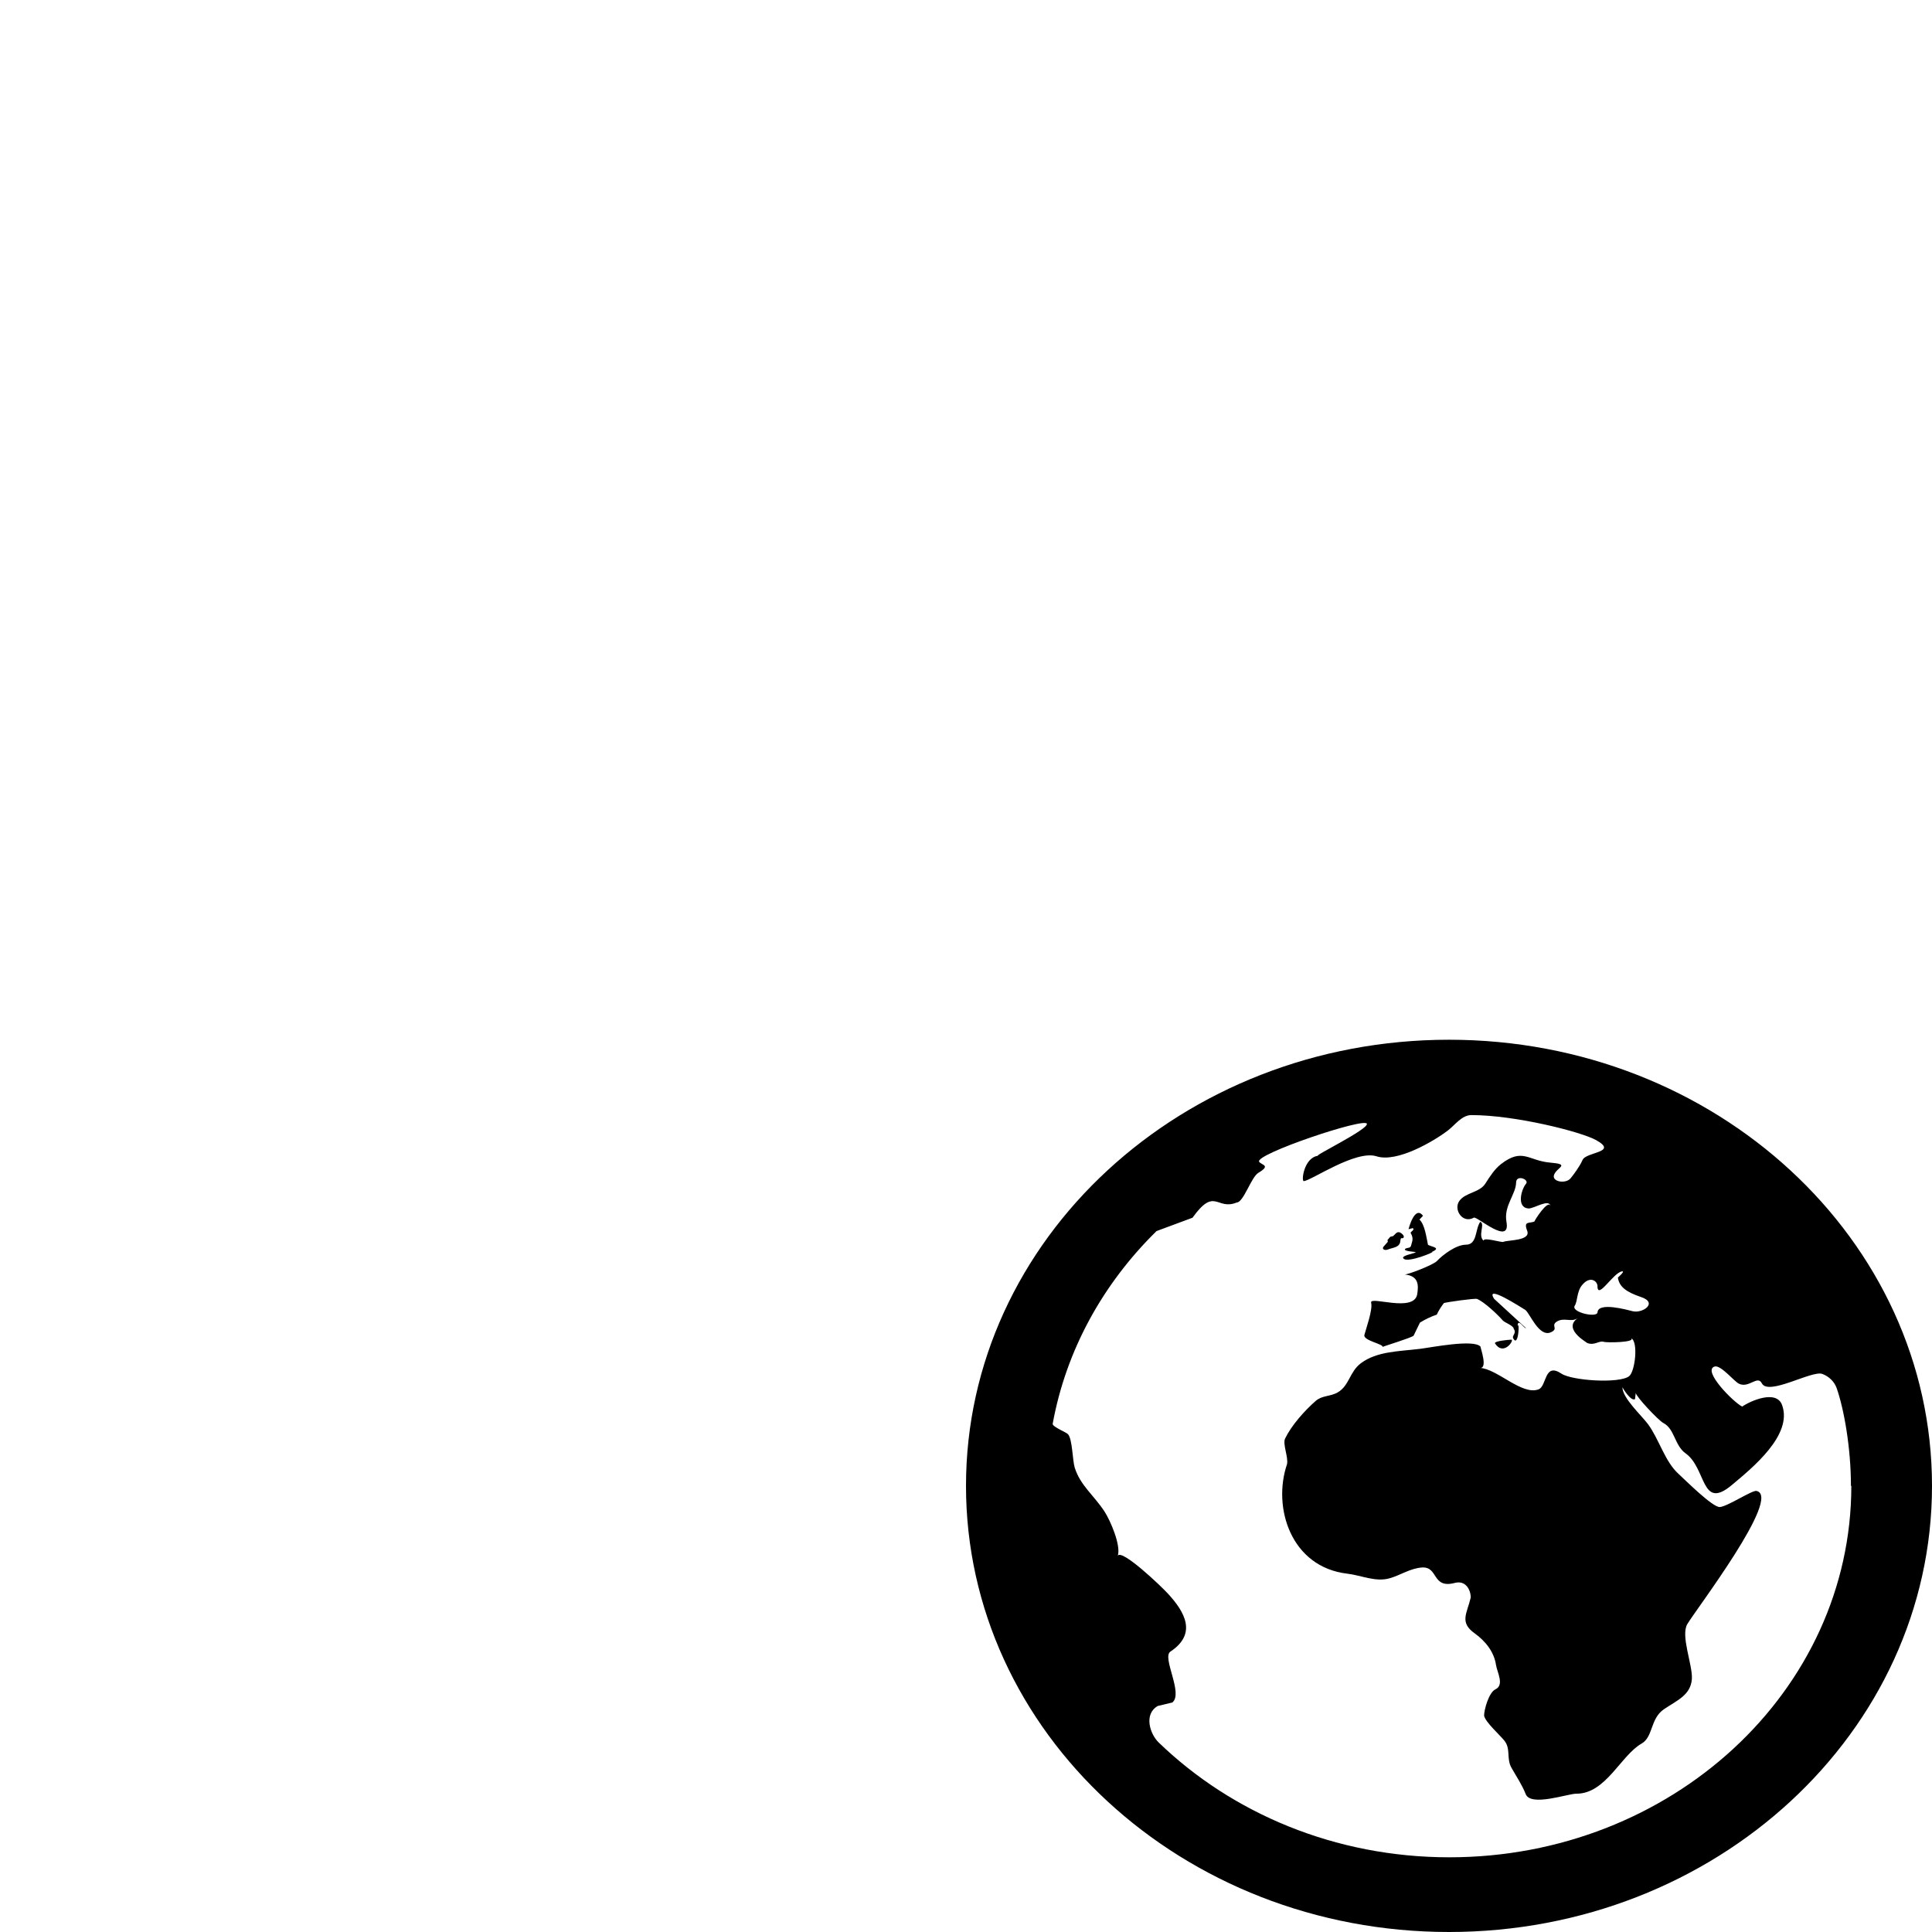 <?xml version="1.0" encoding="UTF-8" standalone="no"?>
<svg
   xmlns:dc="http://purl.org/dc/elements/1.1/"
   xmlns:cc="http://creativecommons.org/ns#"
   xmlns:rdf="http://www.w3.org/1999/02/22-rdf-syntax-ns#"
   xmlns:svg="http://www.w3.org/2000/svg"
   xmlns="http://www.w3.org/2000/svg"
   xmlns:sodipodi="http://sodipodi.sourceforge.net/DTD/sodipodi-0.dtd"
   xmlns:inkscape="http://www.inkscape.org/namespaces/inkscape"
   width="24"
   height="24"
   viewBox="0 0 24 24"
   version="1.1"
   id="svg4"
   sodipodi:docname="overlay-globe.svg"
   inkscape:version="0.92.2 (5c3e80d, 2017-08-06)">
  <defs
     id="defs8" />
  <sodipodi:namedview
     pagecolor="#ffffff"
     bordercolor="#666666"
     borderopacity="1"
     objecttolerance="10"
     gridtolerance="10"
     guidetolerance="10"
     inkscape:pageopacity="0"
     inkscape:pageshadow="2"
     inkscape:window-width="879"
     inkscape:window-height="480"
     id="namedview6"
     showgrid="false"
     inkscape:zoom="9.8333333"
     inkscape:cx="12"
     inkscape:cy="12"
     inkscape:window-x="75"
     inkscape:window-y="3"
     inkscape:window-maximized="0"
     inkscape:current-layer="svg4" />
  <path
     d="m 18.572,16.689 c -0.018,-0.03 0.171,-0.047 0.204,-0.047 0.037,0.004 -0.098,0.209 -0.204,0.047 z m -1.076,-1.419 0.054,-0.014 c 0.032,0.025 -0.036,0.044 -0.025,0.063 0.043,0.072 0.011,0.115 0.004,0.153 -0.007,0.039 -0.052,0.022 -0.074,0.043 -0.026,0.03 0.129,0.035 0.131,0.039 0.005,0.015 -0.188,0.041 -0.152,0.079 0.048,0.063 0.412,-0.09 0.354,-0.081 0.112,-0.052 0.015,-0.058 -0.049,-0.088 -0.021,-0.099 -0.04,-0.253 -0.106,-0.314 l 0.044,-0.047 c -0.103,-0.138 -0.18,0.167 -0.18,0.167 z M 24,18.458 C 24,21.518 21.314,24 18,24 c -3.314,0 -6,-2.482 -6,-5.542 0,-3.061 2.686,-5.542 6,-5.542 3.313,0 6,2.482 6,5.542 z m -4.155,-2.481 c -0.003,-0.067 -0.095,-0.131 -0.191,-0.014 -0.068,0.08 -0.056,0.203 -0.092,0.257 -0.052,0.081 0.283,0.157 0.283,0.08 0.013,-0.128 0.366,-0.029 0.435,-0.012 0.124,0.032 0.322,-0.104 0.105,-0.176 -0.177,-0.06 -0.271,-0.124 -0.287,-0.242 0,0 0.094,-0.081 0.053,-0.077 -0.109,0.012 -0.307,0.363 -0.307,0.182 z m 3.148,2.481 c 0,-0.478 -0.088,-0.961 -0.178,-1.216 -0.029,-0.08 -0.095,-0.144 -0.179,-0.175 -0.128,-0.046 -0.668,0.276 -0.75,0.117 -0.053,-0.106 -0.162,0.067 -0.286,0.004 -0.06,-0.03 -0.227,-0.238 -0.302,-0.212 -0.154,0.051 0.237,0.445 0.344,0.497 0.101,-0.07 0.426,-0.215 0.496,-0.018 0.134,0.371 -0.368,0.778 -0.625,0.993 -0.384,0.321 -0.312,-0.207 -0.574,-0.394 -0.137,-0.097 -0.136,-0.305 -0.275,-0.376 -0.062,-0.032 -0.346,-0.335 -0.344,-0.375 l -0.009,0.077 c -0.047,0.033 -0.147,-0.124 -0.157,-0.148 0,0.136 0.24,0.353 0.32,0.462 0.136,0.187 0.208,0.46 0.374,0.612 0.089,0.082 0.429,0.422 0.517,0.415 0.097,-0.008 0.402,-0.212 0.455,-0.2 0.322,0.07 -0.758,1.48 -0.86,1.655 -0.085,0.146 0.069,0.509 0.057,0.682 -0.015,0.2 -0.185,0.265 -0.346,0.374 -0.173,0.117 -0.133,0.344 -0.278,0.427 -0.259,0.147 -0.445,0.625 -0.811,0.623 -0.108,-4.61e-4 -0.57,0.166 -0.63,0.003 -0.047,-0.118 -0.11,-0.208 -0.176,-0.325 -0.065,-0.115 -0.007,-0.233 -0.086,-0.334 -0.054,-0.07 -0.237,-0.23 -0.254,-0.313 -0.001,-0.072 0.059,-0.289 0.14,-0.327 0.115,-0.054 0.022,-0.212 0.008,-0.303 -0.024,-0.164 -0.133,-0.298 -0.265,-0.393 -0.194,-0.138 -0.094,-0.248 -0.049,-0.445 0,-0.094 -0.062,-0.218 -0.199,-0.181 C 17.785,19.738 17.87,19.459 17.665,19.472 c -0.148,0.01 -0.269,0.097 -0.406,0.135 -0.173,0.048 -0.35,-0.038 -0.521,-0.058 -0.704,-0.082 -0.933,-0.825 -0.75,-1.361 0.018,-0.088 -0.057,-0.25 -0.024,-0.318 0.079,-0.163 0.24,-0.345 0.381,-0.468 0.079,-0.069 0.181,-0.052 0.274,-0.106 0.143,-0.084 0.145,-0.255 0.286,-0.361 0.2,-0.15 0.473,-0.147 0.734,-0.179 0.139,-0.017 0.668,-0.123 0.752,-0.028 0,0.018 0.095,0.279 -0.009,0.264 0.217,0.011 0.525,0.346 0.731,0.267 0.105,-0.041 0.067,-0.34 0.284,-0.195 0.131,0.087 0.718,0.126 0.84,0.032 0.075,-0.057 0.117,-0.43 0.026,-0.472 0.058,0.053 -0.305,0.057 -0.34,0.045 -0.06,-0.02 -0.116,0.053 -0.212,0.012 0.058,0.025 -0.323,-0.164 -0.109,-0.308 -0.089,0.061 -0.173,-0.017 -0.27,0.049 -0.066,0.05 0.031,0.083 -0.064,0.127 -0.151,0.071 -0.265,-0.242 -0.322,-0.278 -0.058,-0.035 -0.507,-0.326 -0.385,-0.136 l 0.395,0.363 c -0.019,0.012 -0.103,-0.132 -0.103,-0.027 0.026,-0.062 0.01,0.267 -0.052,0.16 -0.028,-0.041 0.045,-0.064 0.003,-0.124 0,-0.039 -0.114,-0.078 -0.136,-0.104 -0.062,-0.072 -0.229,-0.23 -0.319,-0.267 -0.025,-0.011 -0.382,0.04 -0.412,0.051 -0.035,0.045 -0.065,0.093 -0.089,0.144 -0.074,0.025 -0.143,0.058 -0.209,0.099 l -0.079,0.163 c -0.034,0.028 -0.383,0.134 -0.385,0.139 0.015,-0.035 -0.243,-0.079 -0.226,-0.148 0.019,-0.076 0.106,-0.314 0.084,-0.401 -0.024,-0.091 0.537,0.131 0.573,-0.109 0.015,-0.104 0.023,-0.225 -0.157,-0.242 0.034,0.004 0.347,-0.114 0.4,-0.166 0.073,-0.078 0.24,-0.204 0.362,-0.204 0.142,0 0.112,-0.191 0.177,-0.284 0.066,0.024 -0.035,0.174 0.043,0.234 -0.005,-0.048 0.223,0.026 0.244,0.015 0.052,-0.025 0.342,-0.01 0.297,-0.136 -0.05,-0.128 0.025,-0.09 0.09,-0.117 -0.011,0.004 0.17,-0.286 0.201,-0.191 -0.021,-0.098 -0.21,0.034 -0.276,0.029 -0.152,-0.011 -0.088,-0.24 -0.03,-0.307 0.044,-0.053 -0.121,-0.118 -0.123,-0.017 -0.003,0.152 -0.156,0.29 -0.12,0.491 0.054,0.304 -0.367,-0.073 -0.405,-0.053 -0.14,0.079 -0.255,-0.099 -0.182,-0.205 0.074,-0.109 0.253,-0.103 0.326,-0.22 0.052,-0.082 0.113,-0.178 0.193,-0.24 0.267,-0.207 0.341,-0.042 0.608,-0.019 0.261,0.022 0.088,0.057 0.052,0.15 -0.035,0.088 0.143,0.119 0.204,0.046 0.035,-0.042 0.115,-0.149 0.149,-0.228 0.044,-0.103 0.451,-0.091 0.167,-0.248 -0.187,-0.103 -1.002,-0.31 -1.548,-0.31 -0.118,0 -0.201,0.121 -0.29,0.19 -0.178,0.136 -0.634,0.404 -0.888,0.322 -0.26,-0.083 -0.815,0.305 -0.904,0.308 -0.033,0.002 0.002,-0.293 0.179,-0.315 -0.076,0.011 0.624,-0.327 0.605,-0.397 -0.023,-0.083 -1.399,0.38 -1.338,0.472 0.029,0.042 0.15,0.042 -0.008,0.136 -0.09,0.05 -0.186,0.37 -0.271,0.37 -0.252,0.102 -0.269,-0.201 -0.549,0.189 l -0.447,0.166 c -0.664,0.652 -1.123,1.477 -1.29,2.394 -0.006,0.036 0.167,0.104 0.19,0.129 0.056,0.062 0.056,0.329 0.084,0.416 0.069,0.221 0.239,0.344 0.37,0.545 0.077,0.12 0.205,0.422 0.165,0.548 0.054,-0.082 0.535,0.376 0.623,0.472 0.207,0.225 0.367,0.497 0.03,0.72 -0.108,0.072 0.165,0.521 0.024,0.632 l -0.18,0.043 c -0.178,0.101 -0.098,0.349 0.011,0.454 0.909,0.878 2.19,1.426 3.61,1.426 2.758,0 4.994,-2.065 4.994,-4.614 z m -5.753,-2.936 c 0.062,-0.025 0.146,-0.024 0.155,-0.102 0.007,-0.068 0.022,-0.021 0.04,-0.046 0.018,-0.024 -0.034,-0.064 -0.055,-0.067 -0.032,-0.006 -0.054,0.032 -0.074,0.048 l -0.036,0.009 -0.034,0.04 0.004,0.022 -0.043,0.049 c -0.043,0.039 10e-4,0.064 0.043,0.047 z"
     id="path2"
     inkscape:connector-curvature="0"
     style="stroke-width:0.481" />
</svg>
